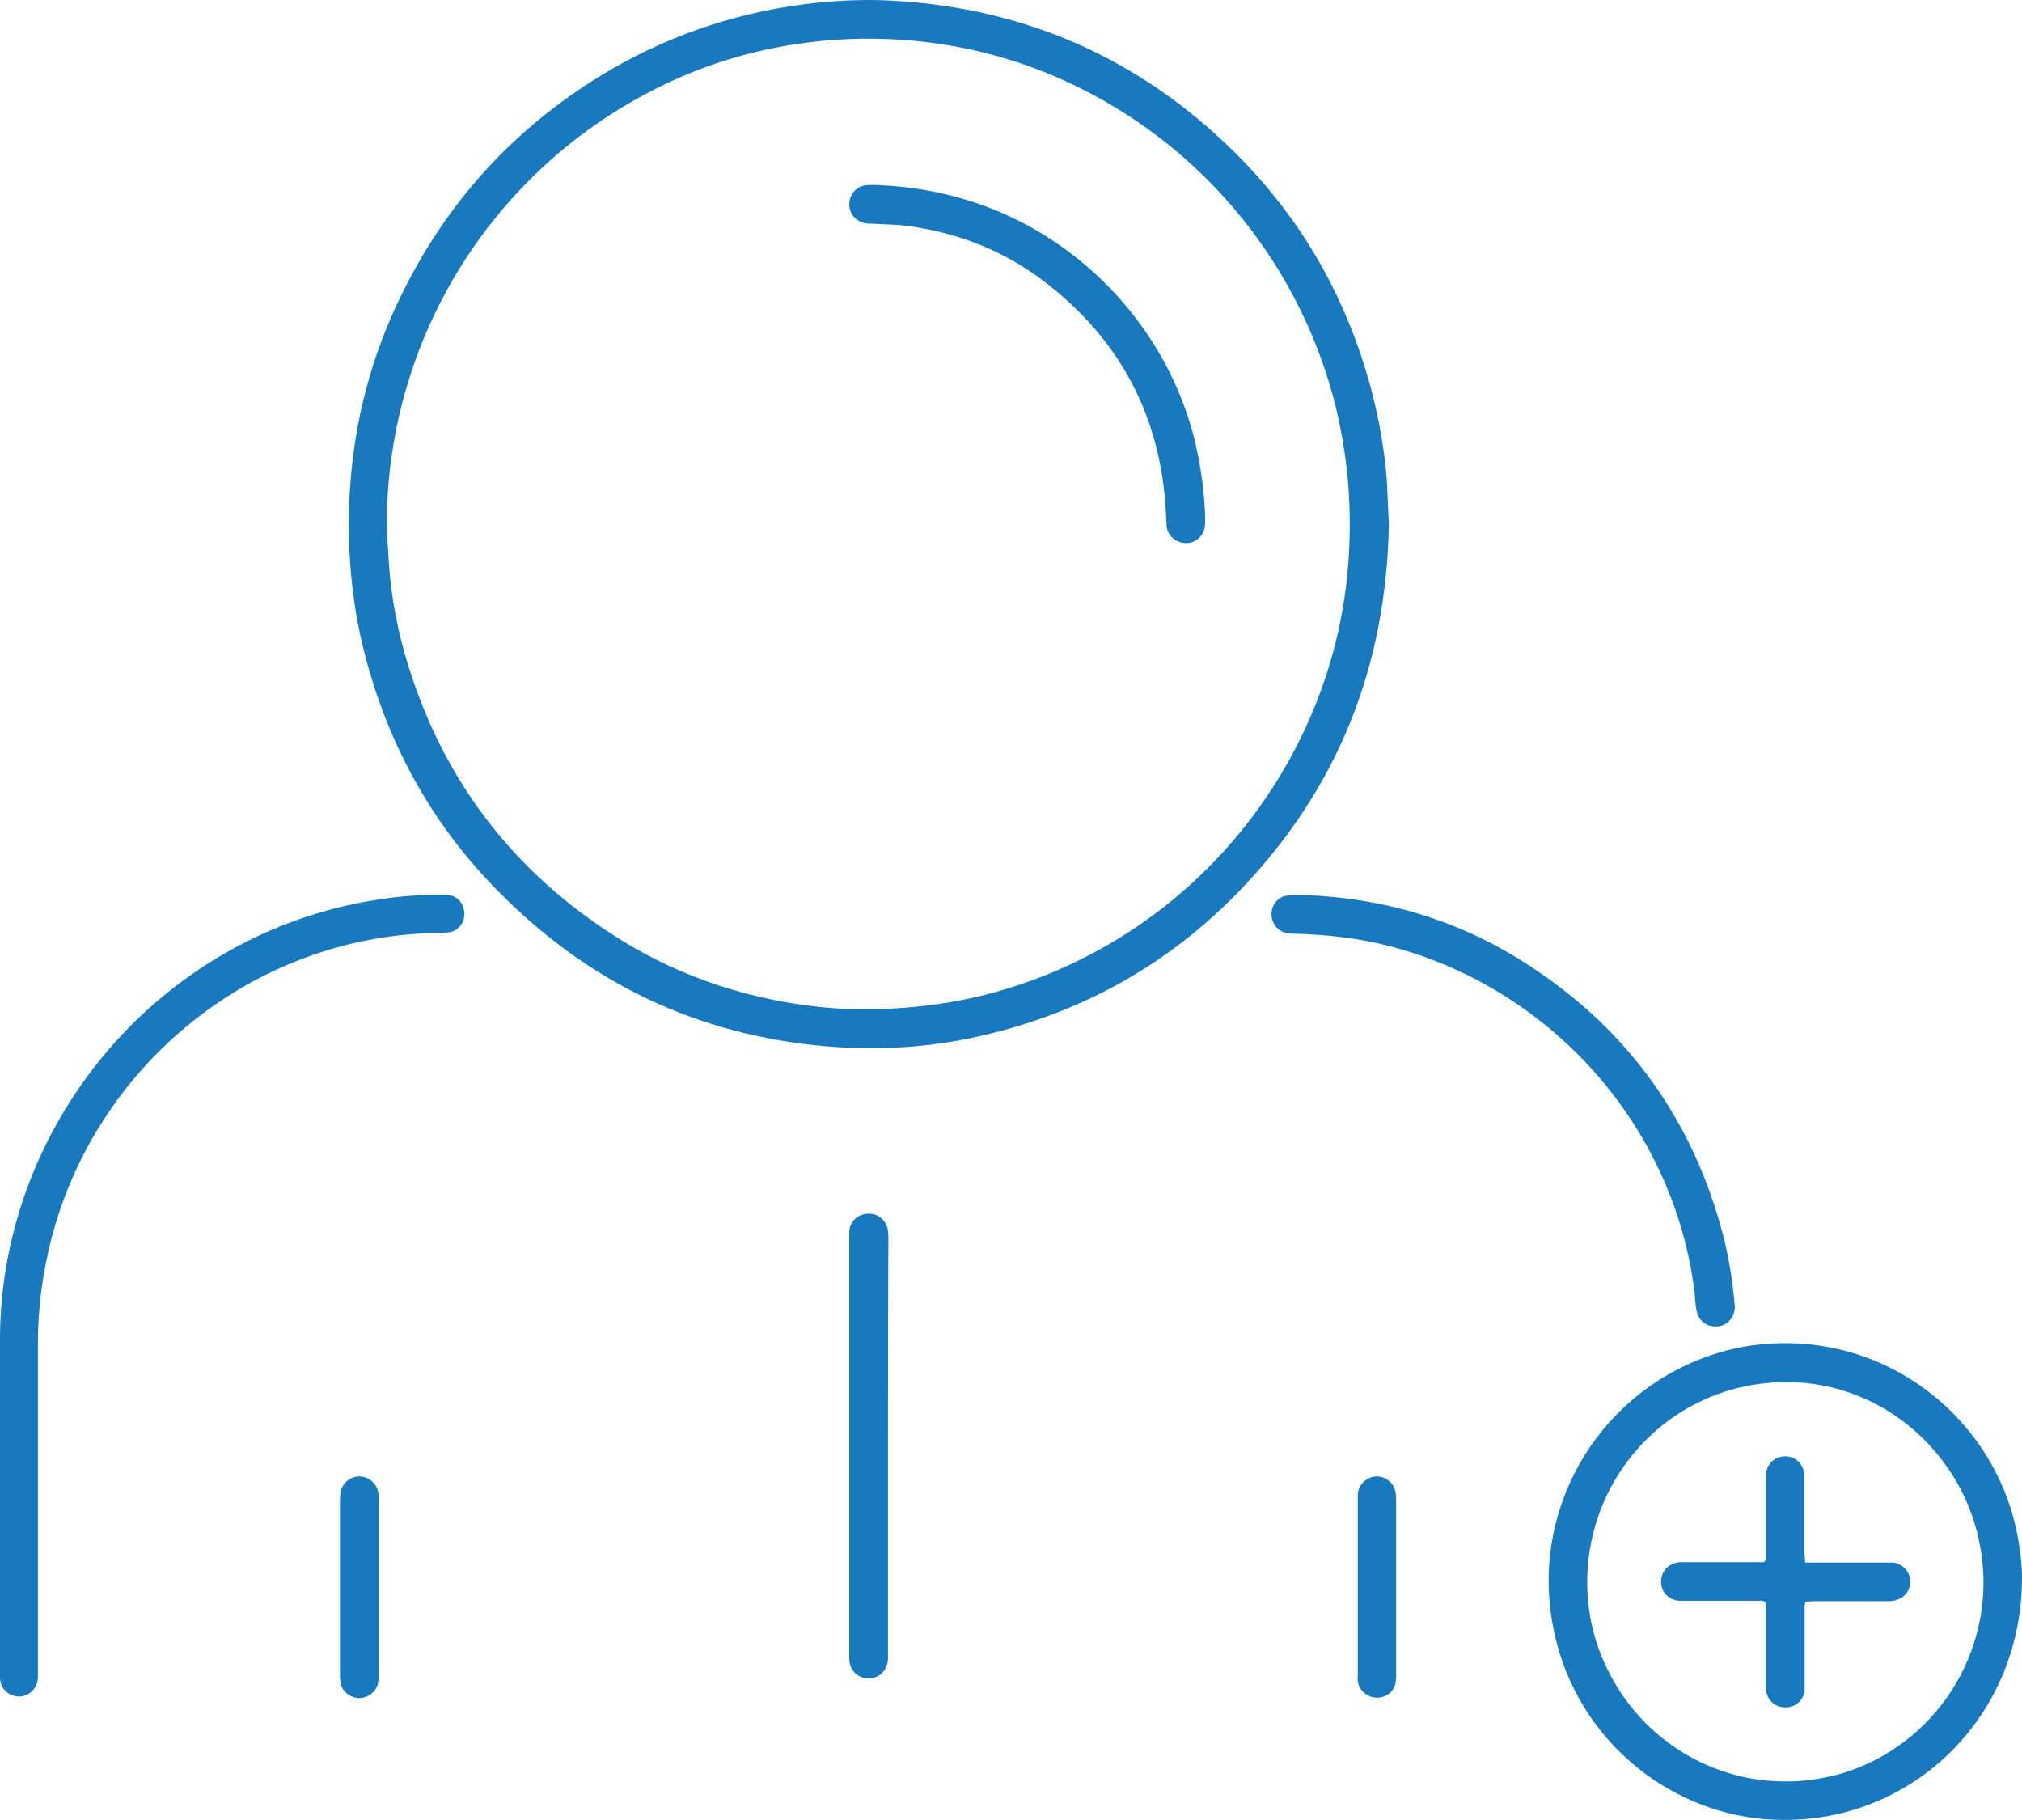 <svg width="60" height="54" viewBox="0 0 60 54" fill="none" xmlns="http://www.w3.org/2000/svg">
<path d="M41.213 15.541C41.141 19.779 39.693 23.419 36.761 26.451C34.679 28.599 32.166 30.008 29.258 30.7C27.81 31.046 26.35 31.166 24.866 31.07C21.013 30.82 17.698 29.328 14.958 26.618C12.9 24.601 11.536 22.178 10.818 19.385C10.614 18.597 10.483 17.785 10.411 16.974C10.339 16.138 10.327 15.302 10.387 14.479C10.519 12.473 11.021 10.564 11.907 8.761C13.127 6.255 14.886 4.214 17.196 2.65C18.955 1.456 20.893 0.657 22.988 0.263C24.16 0.048 25.345 -0.048 26.542 0.024C30.455 0.251 33.817 1.743 36.605 4.488C38.616 6.47 39.956 8.821 40.686 11.542C40.925 12.438 41.081 13.345 41.153 14.264C41.177 14.694 41.189 15.135 41.213 15.541ZM11.476 15.541C11.488 15.839 11.5 16.138 11.524 16.448C11.572 17.427 11.727 18.382 11.991 19.325C12.984 22.858 15.006 25.651 18.081 27.668C19.912 28.874 21.935 29.59 24.113 29.853C24.89 29.948 25.668 29.972 26.458 29.924C27.391 29.877 28.313 29.745 29.222 29.519C33.039 28.552 36.282 26.057 38.209 22.631C39.549 20.244 40.148 17.678 40.04 14.944C40.004 13.966 39.86 12.999 39.633 12.056C38.676 8.236 36.211 4.966 32.788 3.008C30.933 1.946 28.935 1.337 26.793 1.182C25.728 1.11 24.663 1.146 23.598 1.313C22.27 1.516 21.001 1.898 19.793 2.471C14.862 4.786 11.5 9.788 11.476 15.541Z" fill="#1979BE"/>
<path d="M60 46.778C60.012 50.037 58.014 52.651 55.285 53.606C54.34 53.94 53.371 54.048 52.377 53.976C49.446 53.737 46.813 51.577 46.131 48.485C45.329 44.916 47.34 41.431 50.654 40.249C51.648 39.891 52.677 39.784 53.73 39.891C56.781 40.214 59.294 42.541 59.868 45.561C59.952 46.014 60 46.468 60 46.778ZM52.976 52.854C53.55 52.866 54.16 52.759 54.663 52.615C57.451 51.768 59.151 49.034 58.815 46.253C58.684 45.203 58.313 44.248 57.679 43.389C56.41 41.682 54.292 40.691 51.971 41.097C49.302 41.562 47.304 43.806 47.112 46.528C47.04 47.638 47.256 48.7 47.782 49.691C48.811 51.66 50.846 52.866 52.976 52.854Z" fill="#1979BE"/>
<path d="M3.47818e-05 44.331C3.47818e-05 42.828 3.47818e-05 41.312 3.47818e-05 39.808C-0.024 34.985 2.692 30.366 7.12 28.038C8.436 27.346 9.836 26.892 11.308 26.678C11.919 26.582 12.529 26.546 13.139 26.546C13.235 26.546 13.343 26.558 13.426 26.582C13.678 26.678 13.809 26.928 13.774 27.203C13.738 27.453 13.534 27.657 13.271 27.668C13.043 27.68 12.828 27.692 12.601 27.692C7.324 27.943 2.848 31.691 1.532 36.728C1.268 37.755 1.125 38.793 1.125 39.855C1.125 43.078 1.125 46.313 1.125 49.536C1.125 49.619 1.125 49.715 1.125 49.798C1.101 50.109 0.85 50.347 0.55 50.336C0.251 50.324 0.012 50.109 3.47818e-05 49.798C3.47818e-05 49.715 3.47818e-05 49.643 3.47818e-05 49.56C3.47818e-05 47.841 3.47818e-05 46.086 3.47818e-05 44.331Z" fill="#1979BE"/>
<path d="M38.748 26.558C41.165 26.654 43.403 27.346 45.413 28.671C48.345 30.593 50.247 33.267 51.133 36.656C51.3 37.313 51.408 37.969 51.468 38.65C51.468 38.697 51.48 38.733 51.48 38.781C51.468 39.091 51.264 39.33 50.965 39.354C50.654 39.378 50.403 39.199 50.343 38.889C50.307 38.709 50.295 38.519 50.283 38.34C50.128 37.086 49.781 35.892 49.254 34.759C47.734 31.488 44.779 29.005 41.284 28.086C40.339 27.835 39.382 27.728 38.413 27.704C38.353 27.704 38.293 27.704 38.221 27.692C37.946 27.656 37.742 27.43 37.73 27.143C37.718 26.857 37.922 26.594 38.209 26.57C38.389 26.546 38.568 26.558 38.748 26.558Z" fill="#1979BE"/>
<path d="M26.35 42.911C26.35 44.94 26.35 46.969 26.35 48.999C26.35 49.082 26.35 49.154 26.35 49.237C26.326 49.572 26.075 49.81 25.752 49.798C25.441 49.786 25.213 49.56 25.201 49.225C25.201 49.154 25.201 49.082 25.201 49.011C25.201 44.94 25.201 40.858 25.201 36.788C25.201 36.704 25.201 36.609 25.201 36.525C25.226 36.239 25.441 36.036 25.728 36.012C26.027 35.988 26.267 36.167 26.338 36.453C26.362 36.561 26.362 36.668 26.362 36.776C26.35 38.817 26.35 40.87 26.35 42.911Z" fill="#1979BE"/>
<path d="M10.088 47.101C10.088 46.253 10.088 45.418 10.088 44.57C10.088 44.487 10.088 44.391 10.1 44.308C10.136 44.021 10.375 43.806 10.662 43.806C10.937 43.806 11.177 44.009 11.225 44.284C11.237 44.367 11.237 44.439 11.237 44.523C11.237 46.241 11.237 47.96 11.237 49.679C11.237 49.751 11.237 49.822 11.225 49.894C11.189 50.18 10.937 50.383 10.65 50.383C10.375 50.371 10.136 50.18 10.1 49.894C10.088 49.81 10.088 49.715 10.088 49.631C10.088 48.784 10.088 47.936 10.088 47.101Z" fill="#1979BE"/>
<path d="M40.291 47.101C40.291 46.253 40.291 45.406 40.291 44.546C40.291 44.475 40.291 44.403 40.291 44.331C40.315 44.033 40.566 43.806 40.854 43.806C41.141 43.806 41.38 44.021 41.416 44.308C41.428 44.379 41.428 44.451 41.428 44.523C41.428 46.241 41.428 47.96 41.428 49.679C41.428 49.763 41.428 49.834 41.416 49.918C41.368 50.192 41.129 50.383 40.842 50.371C40.566 50.359 40.327 50.156 40.291 49.882C40.279 49.798 40.291 49.727 40.291 49.643C40.291 48.796 40.291 47.948 40.291 47.101Z" fill="#1979BE"/>
<path d="M35.756 15.171C35.756 15.338 35.768 15.457 35.756 15.589C35.732 15.887 35.493 16.114 35.194 16.114C34.906 16.114 34.655 15.911 34.619 15.625C34.607 15.469 34.607 15.326 34.595 15.171C34.44 12.354 33.243 10.086 31.005 8.367C29.809 7.448 28.444 6.911 26.96 6.708C26.613 6.66 26.255 6.66 25.895 6.637C25.824 6.637 25.752 6.637 25.68 6.625C25.381 6.565 25.189 6.326 25.201 6.04C25.213 5.741 25.441 5.503 25.74 5.491C25.919 5.479 26.099 5.491 26.278 5.503C27.439 5.574 28.564 5.825 29.641 6.278C32.489 7.484 34.667 10.003 35.433 12.987C35.612 13.715 35.72 14.455 35.756 15.171Z" fill="#1979BE"/>
<path d="M53.562 46.361C53.694 46.361 53.789 46.361 53.885 46.361C54.567 46.361 55.249 46.361 55.931 46.361C56.015 46.361 56.087 46.361 56.171 46.361C56.458 46.396 56.673 46.623 56.685 46.91C56.697 47.184 56.506 47.423 56.231 47.483C56.147 47.507 56.051 47.507 55.967 47.507C55.261 47.507 54.567 47.507 53.861 47.507C53.766 47.507 53.67 47.519 53.574 47.519C53.538 47.626 53.55 47.721 53.55 47.817C53.55 48.521 53.55 49.237 53.55 49.941C53.55 50.013 53.55 50.085 53.55 50.156C53.514 50.455 53.275 50.67 52.964 50.658C52.665 50.658 52.425 50.431 52.401 50.121C52.401 50.049 52.401 49.977 52.401 49.906C52.401 49.213 52.401 48.521 52.401 47.829C52.401 47.733 52.401 47.638 52.401 47.554C52.318 47.471 52.222 47.495 52.138 47.495C51.432 47.495 50.738 47.495 50.032 47.495C49.96 47.495 49.888 47.495 49.817 47.495C49.493 47.459 49.278 47.22 49.29 46.91C49.302 46.599 49.529 46.373 49.852 46.349C49.924 46.349 49.996 46.349 50.068 46.349C50.738 46.349 51.396 46.349 52.066 46.349C52.162 46.349 52.258 46.349 52.342 46.349C52.425 46.265 52.401 46.17 52.401 46.086C52.401 45.382 52.401 44.666 52.401 43.961C52.401 43.89 52.401 43.818 52.401 43.747C52.425 43.436 52.653 43.221 52.952 43.209C53.263 43.197 53.514 43.424 53.538 43.747C53.55 43.818 53.538 43.89 53.538 43.961C53.538 44.654 53.538 45.346 53.538 46.038C53.55 46.122 53.562 46.217 53.562 46.361Z" fill="#1979BE"/>
</svg>
